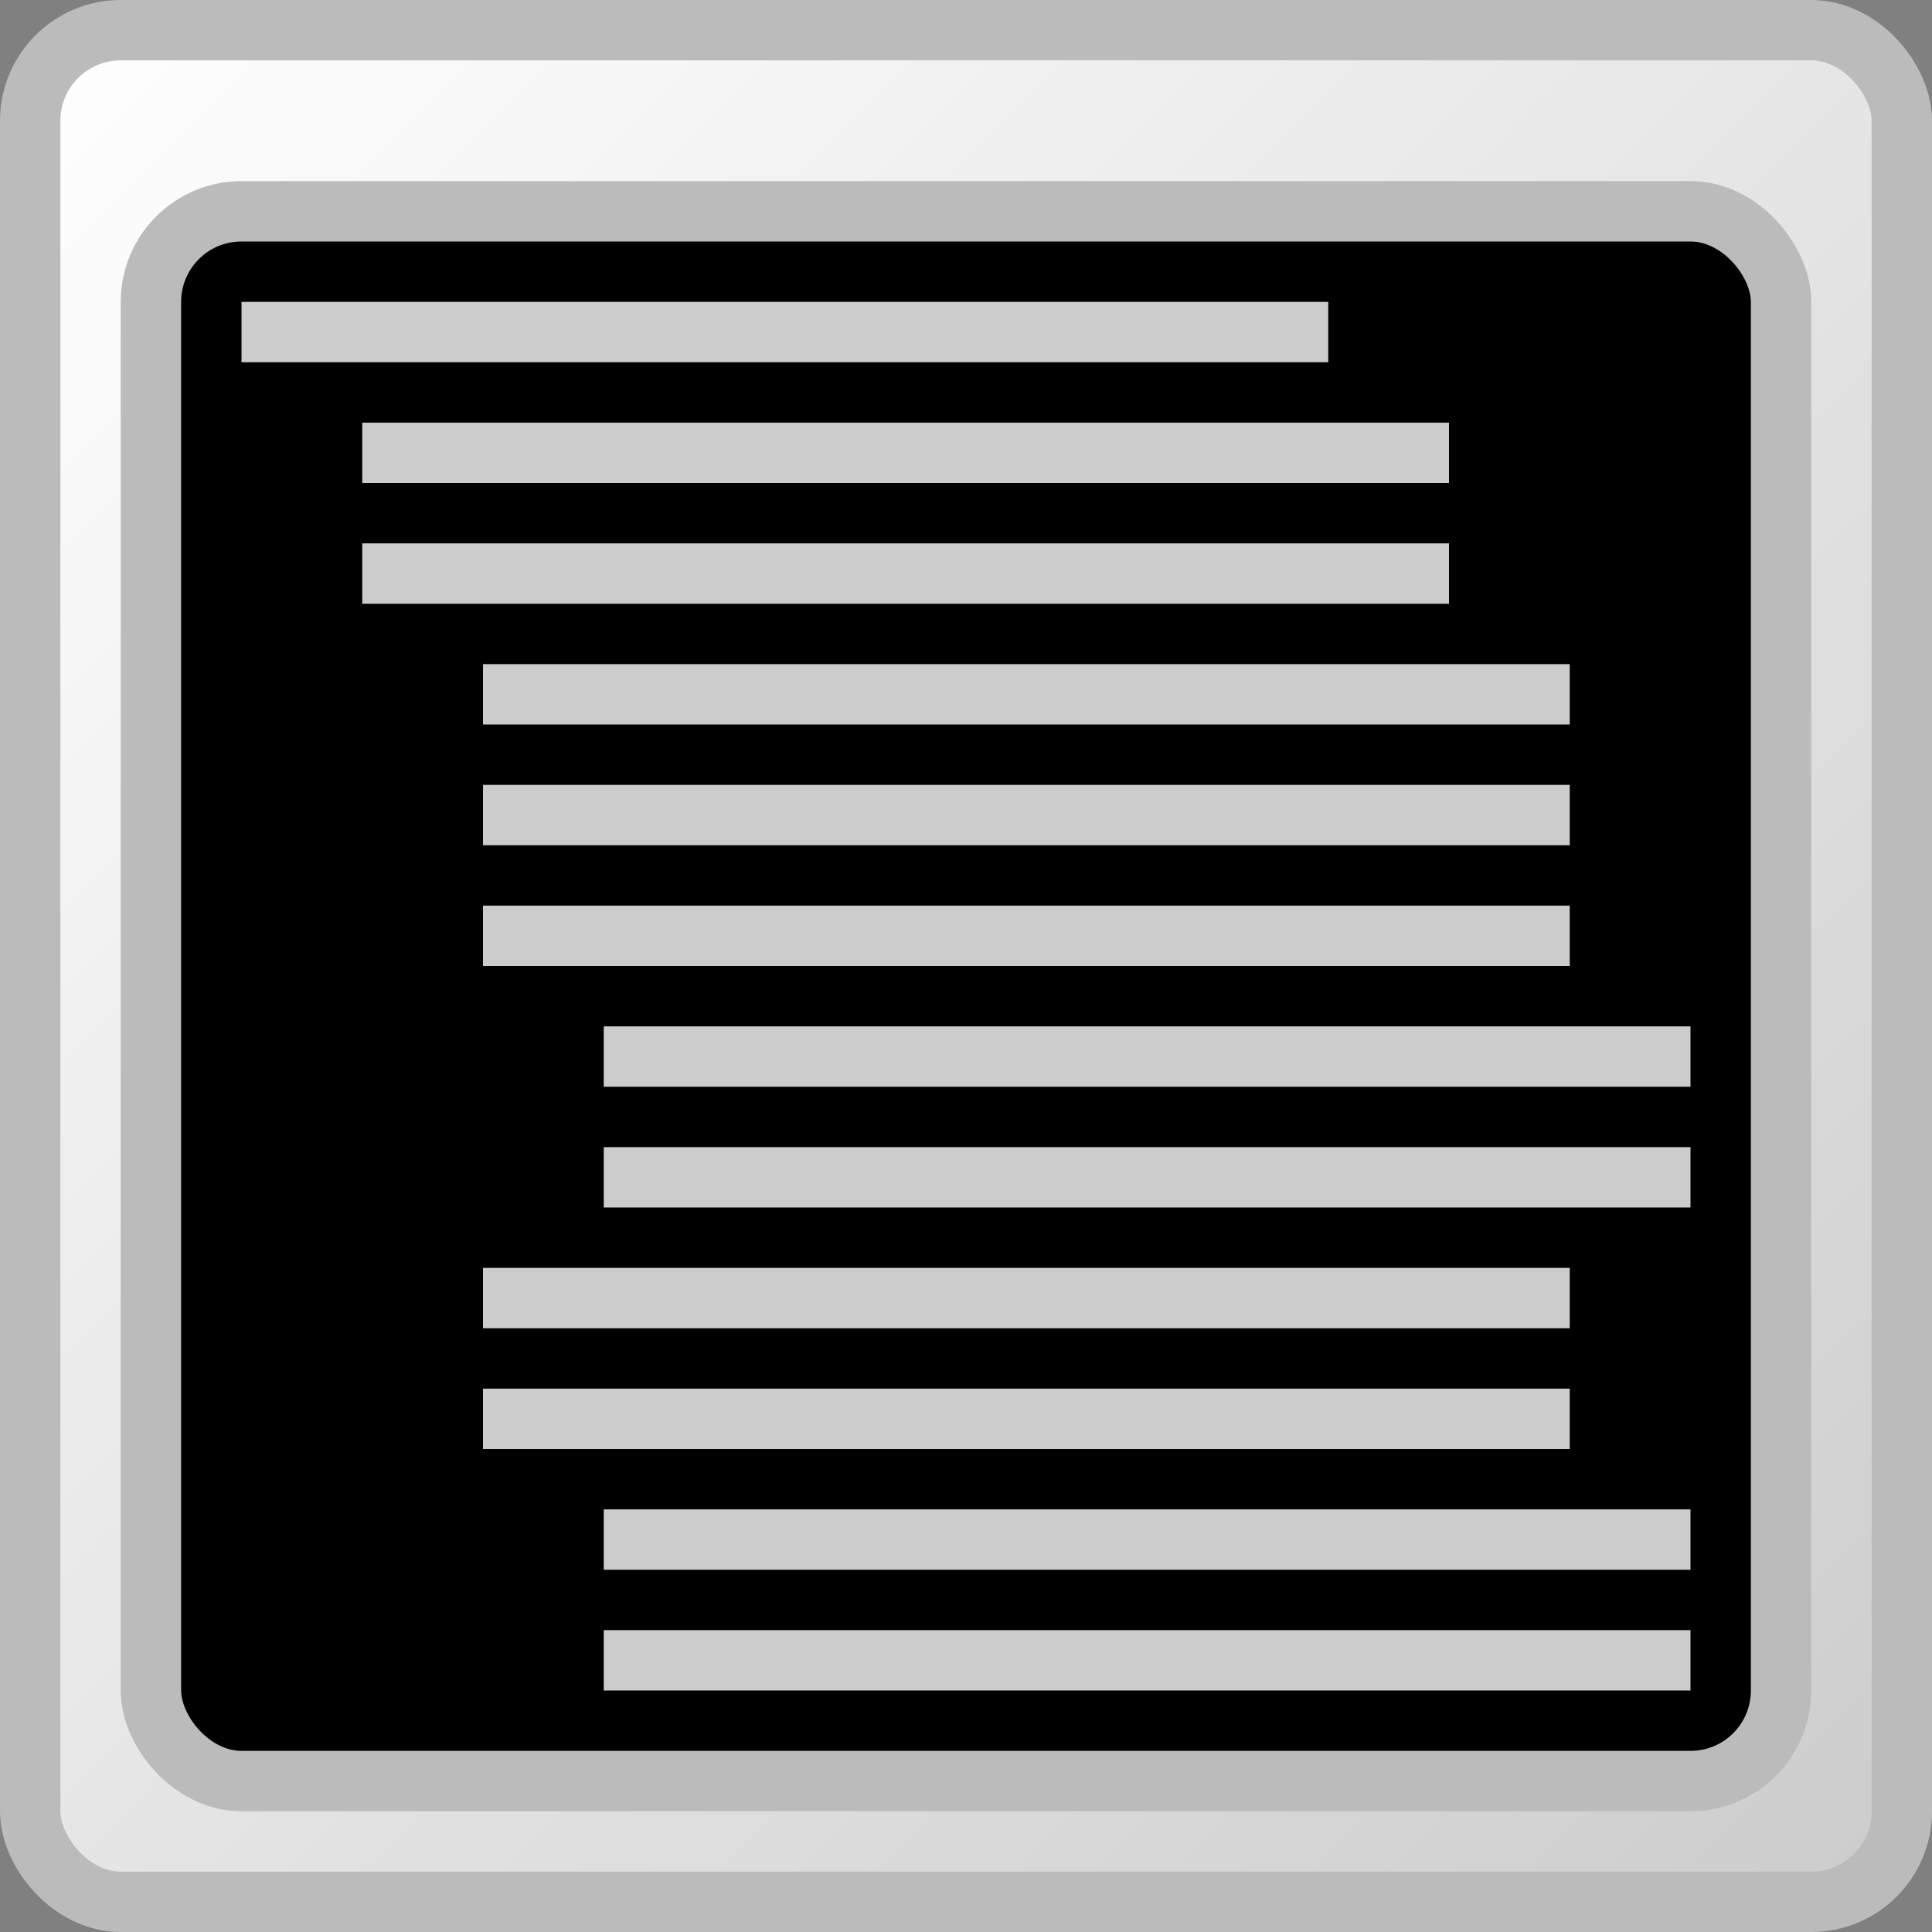 <?xml version="1.0" encoding="UTF-8" standalone="no"?>
<svg xmlns="http://www.w3.org/2000/svg" version="1.1" width="32" height="32">
	<rect width="100%" height="100%" fill="#808080" stroke="none"/>
	<defs>
		<linearGradient id="linearGradientWindow" x1="0" y1="0" x2="1" y2="1" gradientUnits="objectBoundingBox">
			<stop stop-color="#FFF" offset="0"/>
			<stop stop-color="#CCC" offset="1"/>
		</linearGradient>
	</defs>
	<!-- Window -->
	<rect x="0.5" y="0.5" width="31" height="31" ry="1.5" stroke="#BBB" fill="url(#linearGradientWindow)"/>
	<g transform="translate(2, 3)">
		<rect x="0.5" y="0.5" width="27" height="26" ry="1.5" stroke="#BBB" fill="#000"/>
		<g transform="translate(2, 2)">
			<!-- Text lines -->
			<rect x="0" y="0"  width="18" height="1" fill="#CCC"/>
			<rect x="2" y="2"  width="18" height="1" fill="#CCC"/>
			<rect x="2" y="4"  width="18" height="1" fill="#CCC"/>
			<rect x="4" y="6"  width="18" height="1" fill="#CCC"/>
			<rect x="4" y="8"  width="18" height="1" fill="#CCC"/>
			<rect x="4" y="10" width="18" height="1" fill="#CCC"/>
			<rect x="6" y="12" width="18" height="1" fill="#CCC"/>
			<rect x="6" y="14" width="18" height="1" fill="#CCC"/>
			<rect x="4" y="16" width="18" height="1" fill="#CCC"/>
			<rect x="4" y="18" width="18" height="1" fill="#CCC"/>
			<rect x="6" y="20" width="18" height="1" fill="#CCC"/>
			<rect x="6" y="22" width="18" height="1" fill="#CCC"/>
		</g>
	</g>
</svg>
